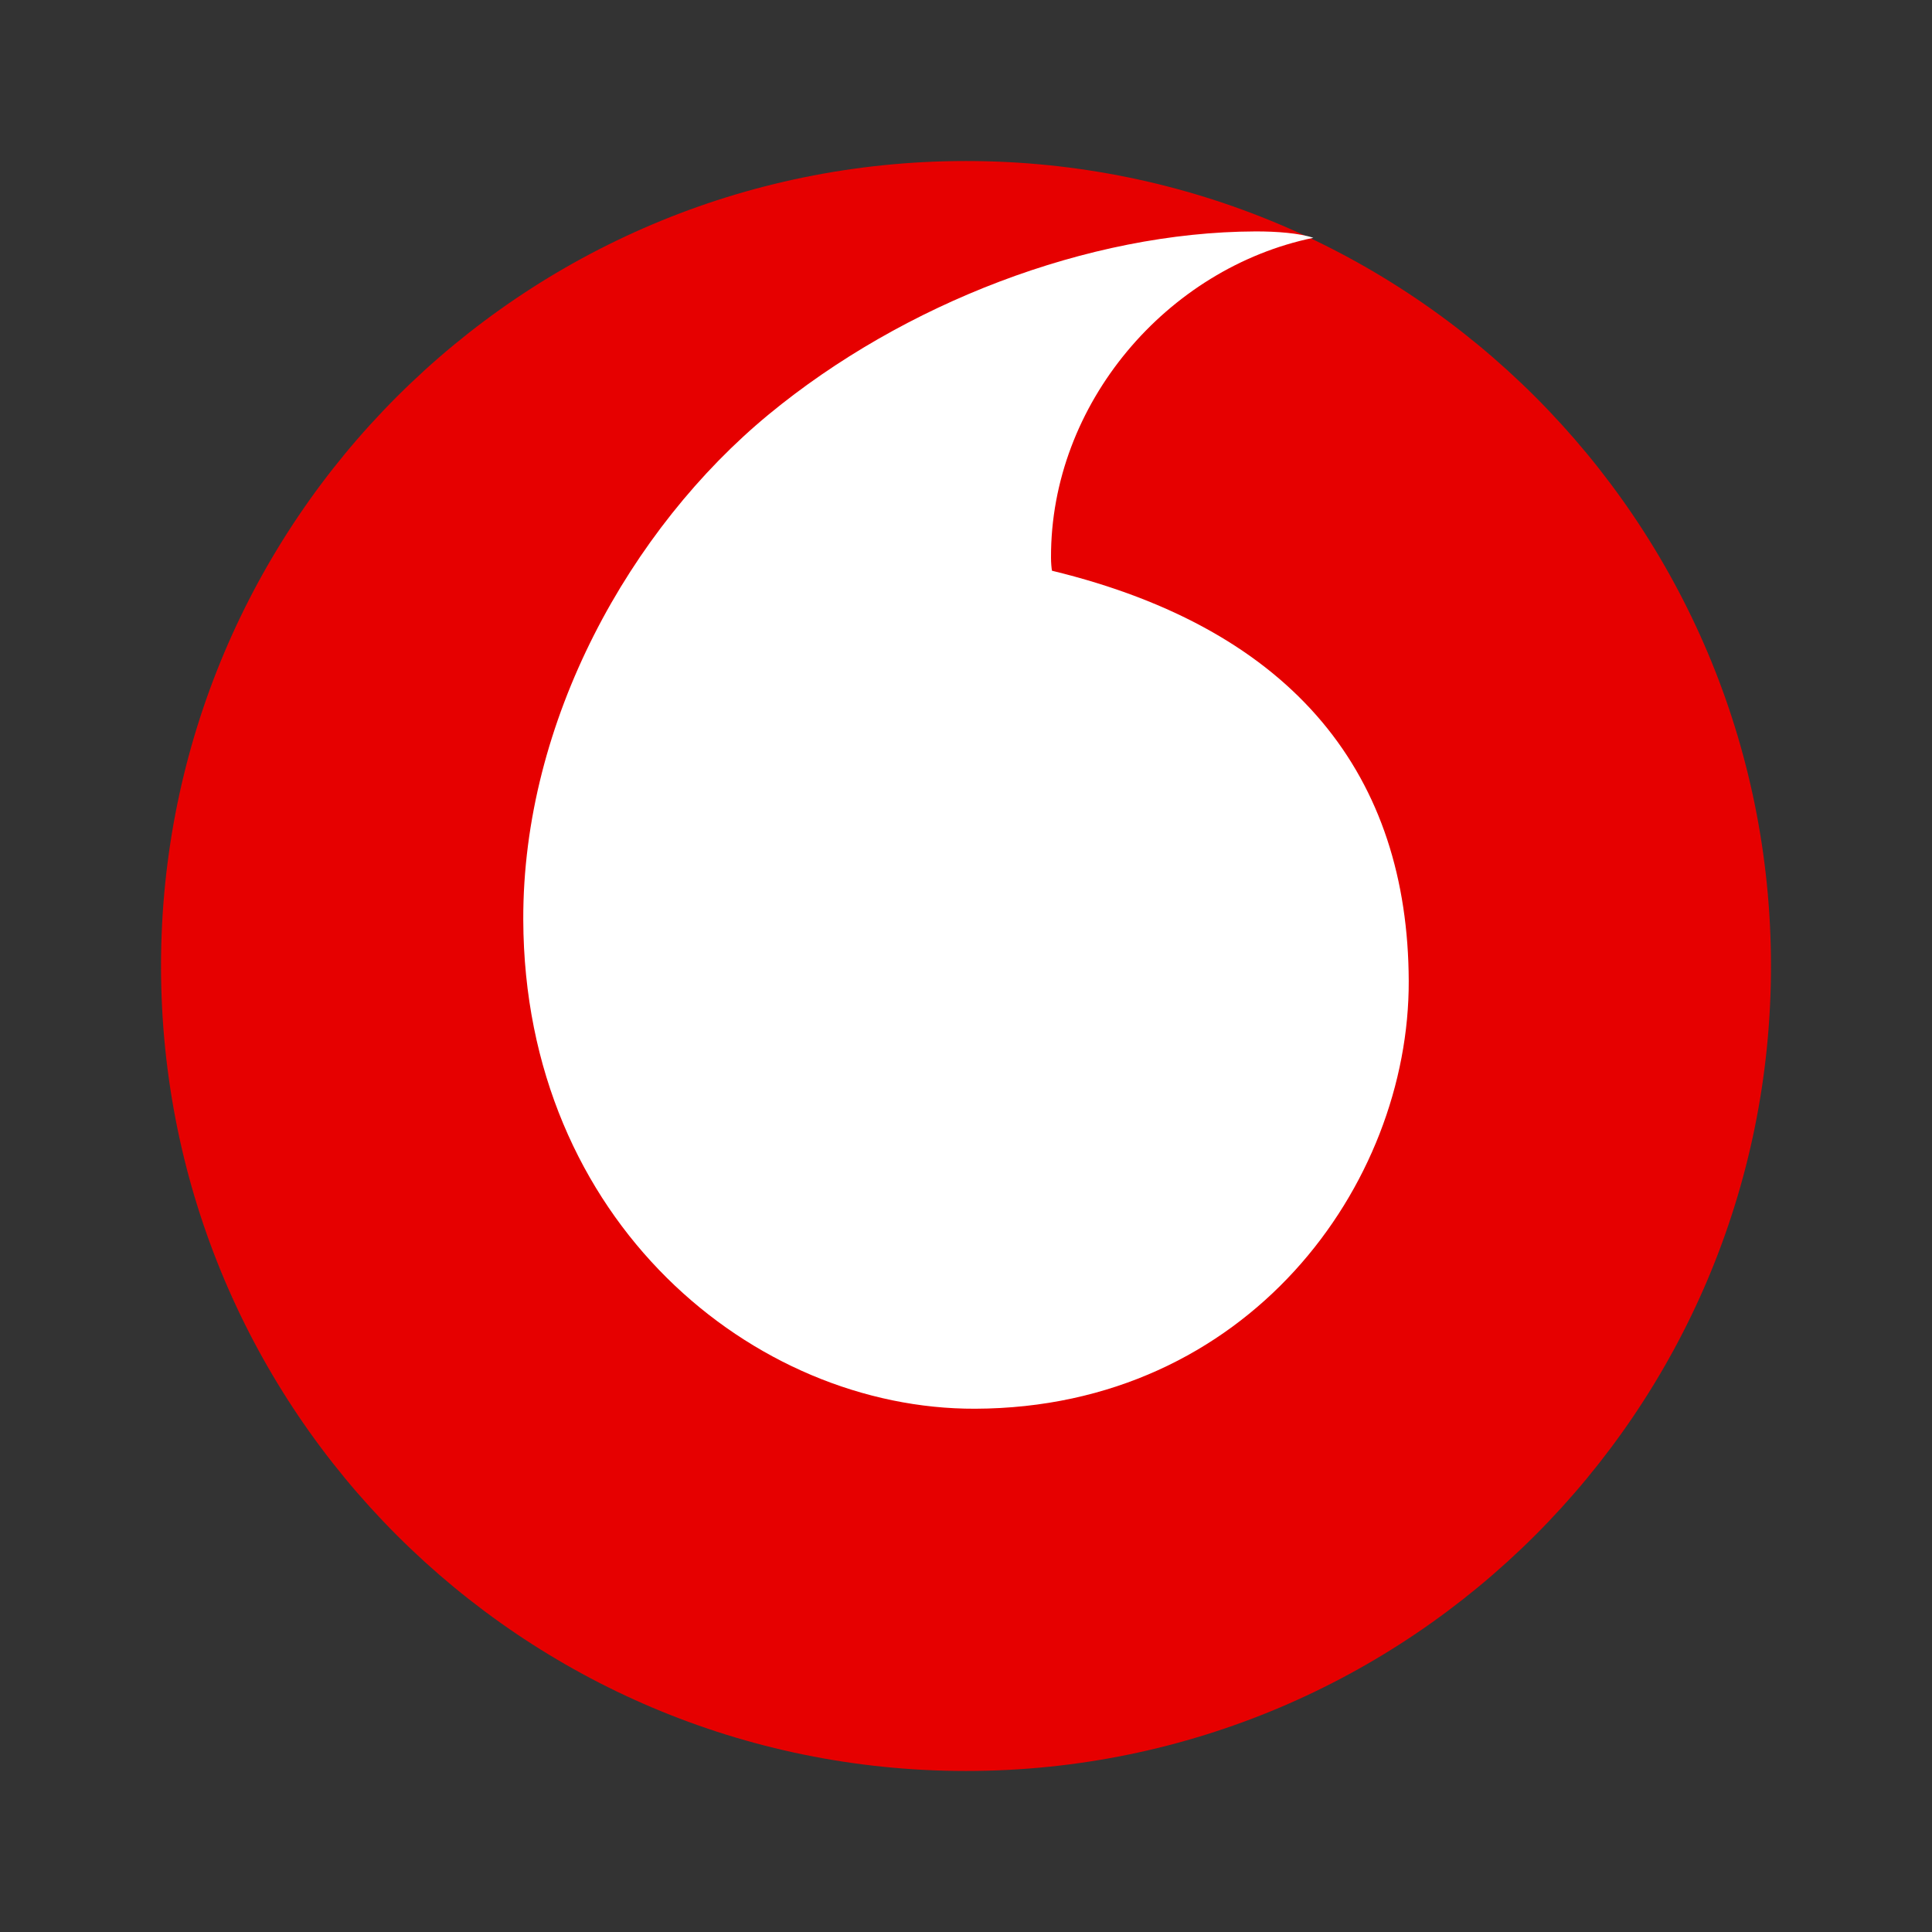 <svg width="32" height="32" viewBox="0 0 32 32" fill="none" xmlns="http://www.w3.org/2000/svg">
<rect x="0" y="0" width="32" height="32" fill="#333333" stroke="none"/>
<path fill-rule="evenodd" clip-rule="evenodd" d="M29.333 16C29.333 23.364 23.364 29.333 16 29.333C8.636 29.333 2.667 23.364 2.667 16C2.667 8.636 8.636 2.667 16 2.667C23.364 2.667 29.333 8.636 29.333 16Z" fill="#E60000"/>
<path fill-rule="evenodd" clip-rule="evenodd" d="M16.152 23.333C12.491 23.345 8.683 20.233 8.667 15.236C8.656 11.932 10.445 8.751 12.733 6.864C14.965 5.024 18.022 3.843 20.794 3.833C21.151 3.832 21.524 3.862 21.753 3.939C19.329 4.44 17.399 6.687 17.408 9.236C17.408 9.321 17.416 9.411 17.424 9.453C21.48 10.437 23.322 12.875 23.333 16.249C23.344 19.622 20.671 23.318 16.152 23.333Z" fill="white"/>
</svg>
